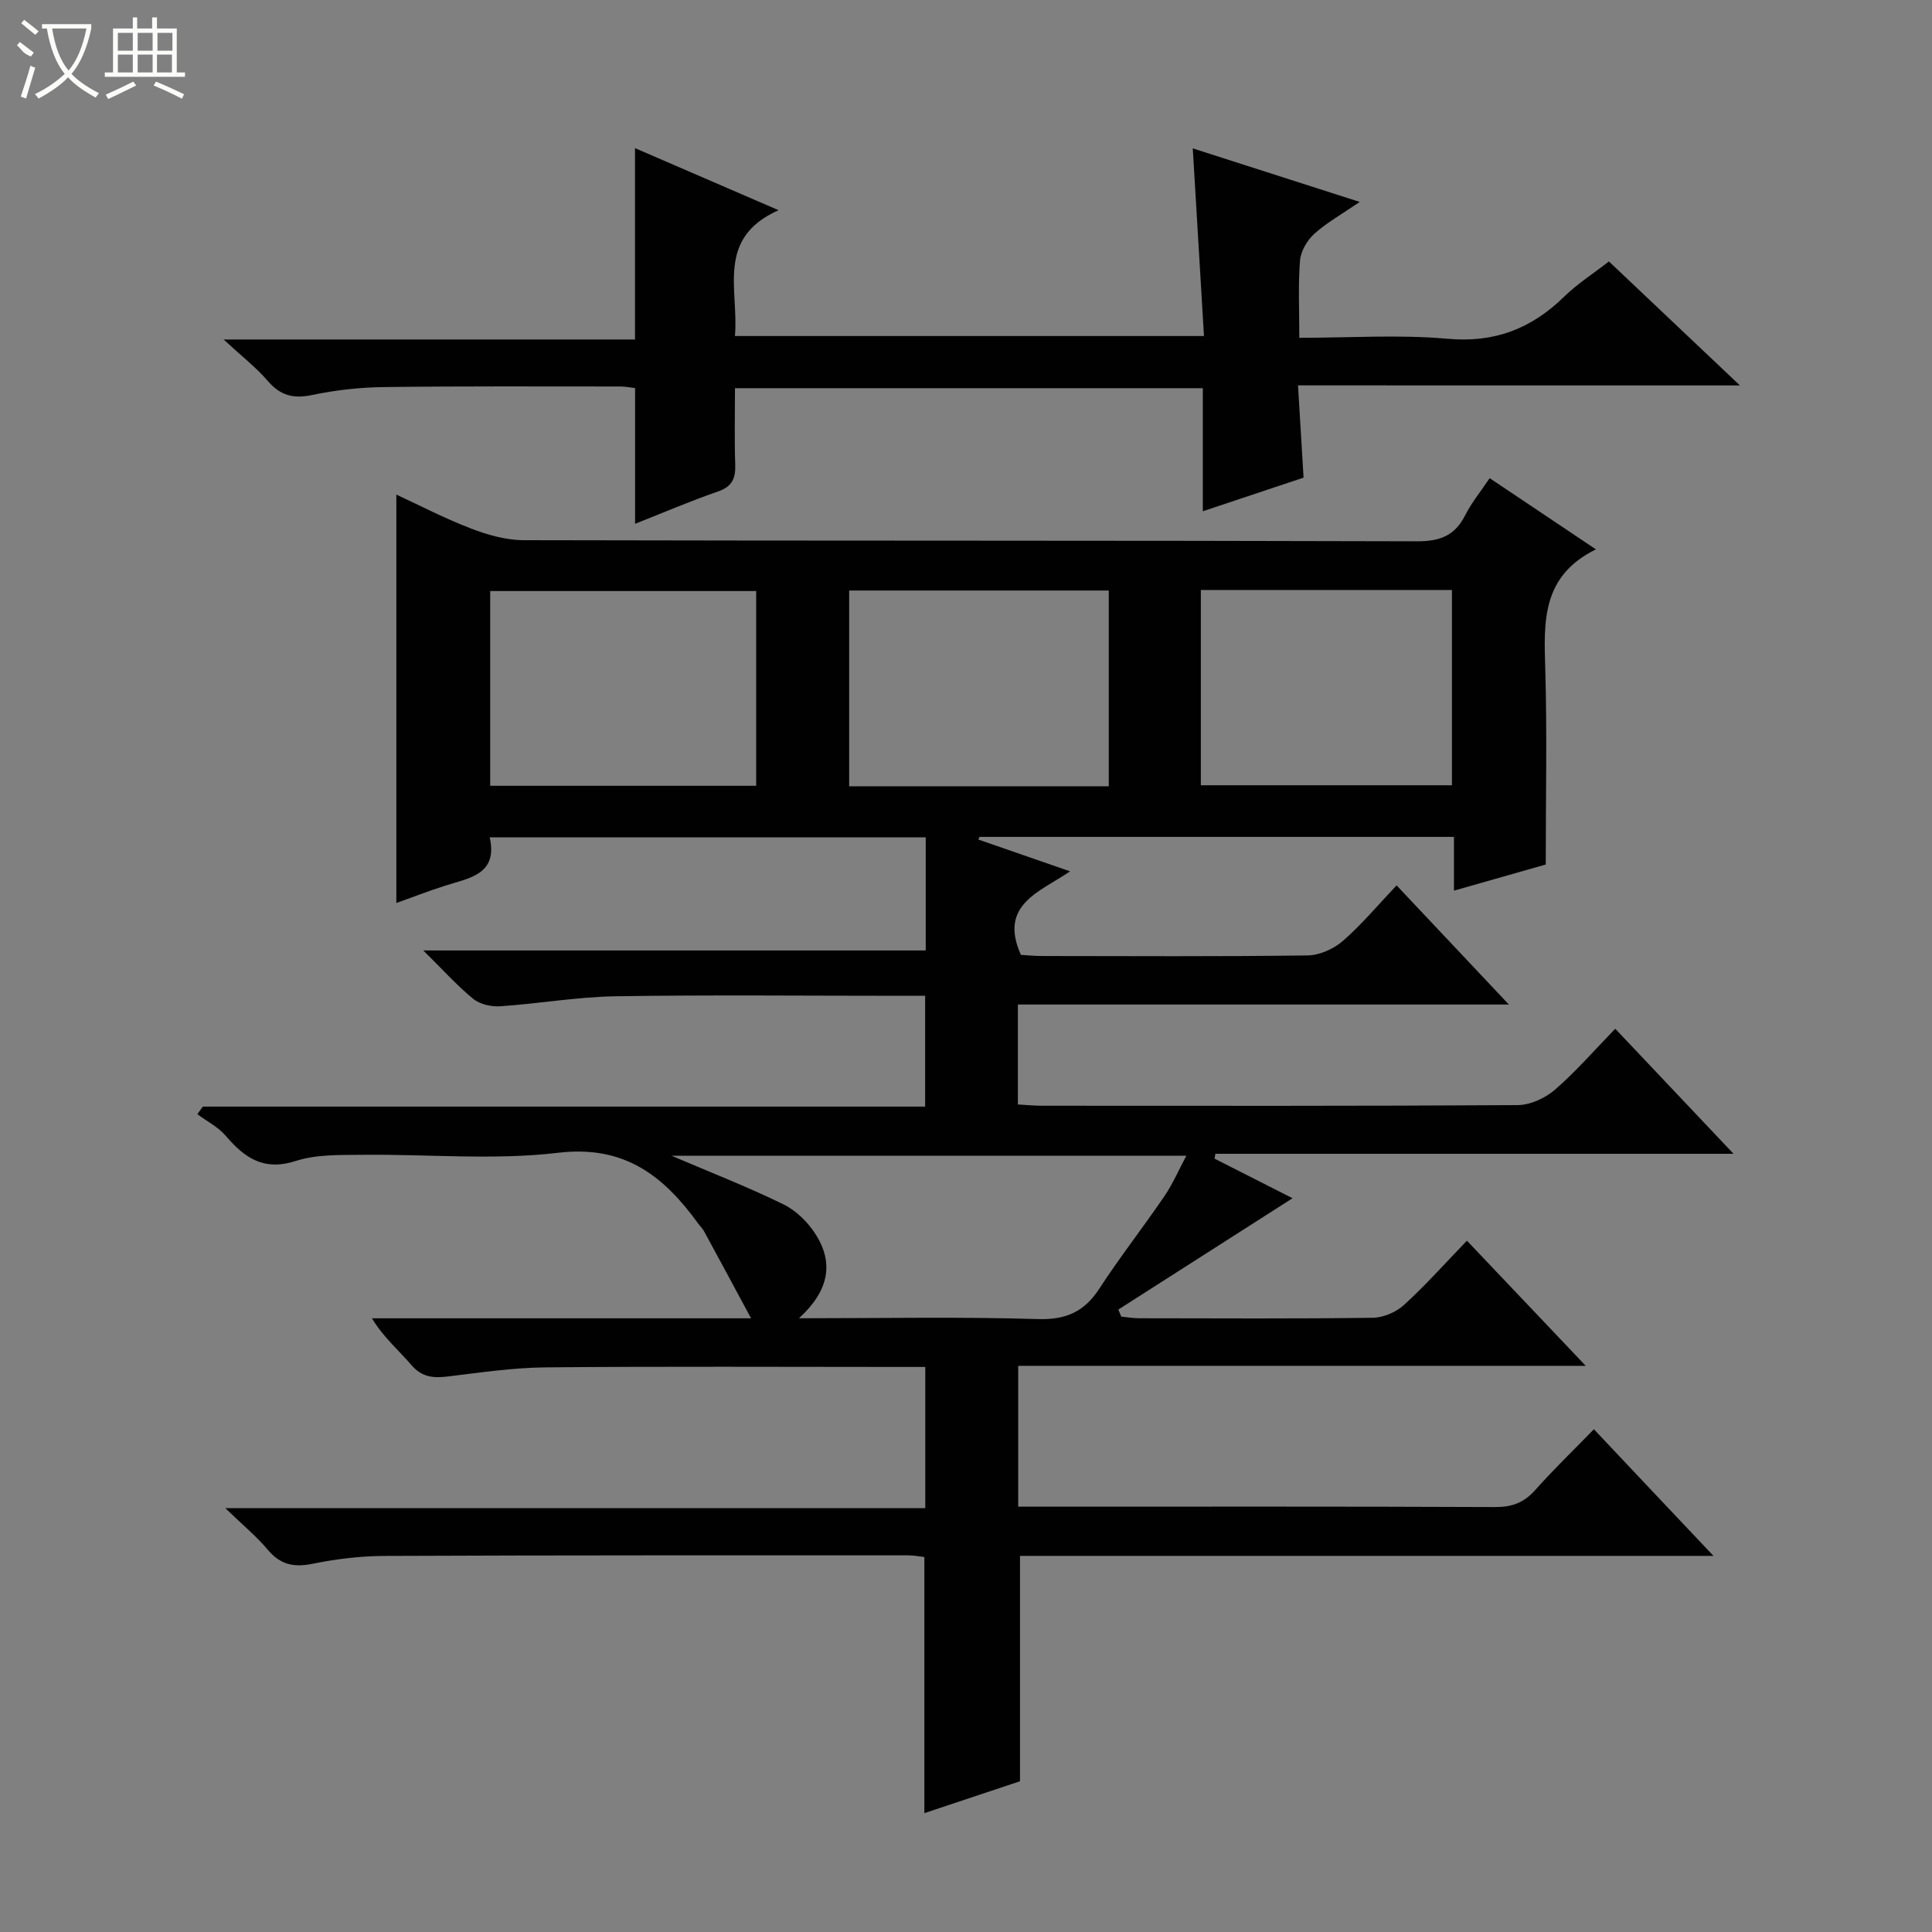 <svg enable-background="new 0 0 400 400" viewBox="0 0 400 400" xmlns="http://www.w3.org/2000/svg"><rect x="0" y="0" width="400" height="400" fill="#808080" stroke="none"/><path d="m354.76 322.13c-48.9 0-96.34 0-143.58 0v46.66c-6.06 2.02-12.77 4.26-19.8 6.6 0-17.85 0-35.21 0-53.02-.87-.1-2.12-.35-3.38-.35-36.16 0-72.32-.04-108.48.12-4.95.02-9.98.64-14.84 1.63-3.87.78-6.64.18-9.23-2.9-2.34-2.79-5.2-5.14-8.81-8.63h144.93c0-9.91 0-19.16 0-29.23-1.6 0-3.34 0-5.08 0-24.5 0-48.99-.14-73.49.09-6.78.06-13.56 1.07-20.31 1.89-3 .36-5.35.15-7.52-2.38-2.65-3.09-5.8-5.74-8.16-9.67h78.49c-3.66-6.8-6.68-12.41-9.72-18-.31-.58-.82-1.05-1.21-1.59-7.14-9.86-15.24-16.32-29.02-14.68-13.31 1.58-26.96.27-40.45.42-4.64.05-9.54-.12-13.85 1.27-6.65 2.15-10.61-.63-14.53-5.22-1.56-1.82-3.88-2.99-5.86-4.46.38-.52.75-1.04 1.13-1.57h149.55c0-7.67 0-14.9 0-22.94-1.65 0-3.41 0-5.16 0-19.66 0-39.33-.21-58.99.1-7.94.13-15.86 1.53-23.81 2.07-1.85.12-4.2-.4-5.59-1.53-3.32-2.7-6.21-5.94-10.35-10.03h104.02c0-8.19 0-15.61 0-23.41-29.9 0-59.8 0-90.27 0 1.74 7.72-4.27 8.41-9.41 10.06-3.45 1.11-6.83 2.42-9.92 3.53 0-28.2 0-56.25 0-84.56 4.8 2.22 10 4.93 15.44 7.02 3.46 1.33 7.28 2.41 10.95 2.42 61.66.15 123.32.04 184.97.23 4.78.01 7.8-1.19 9.94-5.41 1.34-2.64 3.27-4.99 5.06-7.66 7.12 4.77 14.09 9.45 22 14.74-11.27 5.53-10.78 14.98-10.49 24.7.39 13.28.1 26.59.1 40.55-5.52 1.57-11.98 3.41-19 5.41 0-4.02 0-7.45 0-11.13-33.03 0-65.63 0-98.23 0-.08.18-.16.37-.24.55 6.08 2.11 12.15 4.21 18.99 6.58-6.27 4.28-14.85 6.89-10.18 17.3 1.16.06 2.76.23 4.37.23 18.33.02 36.66.13 54.99-.12 2.48-.03 5.39-1.35 7.3-3 3.87-3.37 7.2-7.37 11.12-11.5 7.78 8.25 15.08 16.01 23.25 24.67-34.64 0-68.01 0-101.66 0v20.69c1.8.1 3.4.26 5 .26 32.83.01 65.66.08 98.48-.13 2.61-.02 5.7-1.44 7.71-3.18 4.37-3.79 8.2-8.22 12.49-12.63 8.18 8.64 15.93 16.84 24.49 25.89-36.42 0-71.85 0-107.27 0-.06.33-.12.67-.19 1 5.56 2.82 11.12 5.65 16.16 8.2-11.96 7.64-24.02 15.34-36.07 23.05.2.49.4.98.6 1.46 1.2.12 2.4.33 3.6.34 16.16.02 32.33.12 48.49-.1 2.19-.03 4.82-1.16 6.45-2.65 4.42-4.03 8.41-8.52 13.03-13.31 8.24 8.68 16.1 16.96 24.6 25.91-39.54 0-78.38 0-117.5 0v29.16h5.28c31.16 0 62.32-.06 93.49.08 3.47.01 5.94-.91 8.24-3.49 3.75-4.21 7.82-8.14 12.18-12.62 8.17 8.68 15.98 16.94 24.76 26.22zm-189.34-49.2c17.5 0 33.48-.32 49.44.17 5.85.18 9.62-1.5 12.75-6.31 4.26-6.54 9.08-12.7 13.48-19.15 1.72-2.52 2.94-5.38 4.53-8.36-35.86 0-70.99 0-106.59 0 8.07 3.45 15.76 6.44 23.14 10.05 2.65 1.29 5.12 3.72 6.71 6.24 3.78 5.94 2.76 11.67-3.46 17.36zm-8.86-110.24c0-13.71 0-27.07 0-40.32-18.6 0-36.81 0-55.07 0v40.32zm73 .1c0-13.8 0-27.16 0-40.53-18.12 0-35.87 0-53.75 0v40.53zm19.06-40.64v40.43h51.99c0-13.7 0-27.06 0-40.43-17.5 0-34.6 0-51.99 0z" fill="#010102"/><path d="m268.74 79.79c.41 6.88.77 12.81 1.15 19.1-6.72 2.24-13.45 4.49-20.86 6.96 0-8.74 0-16.93 0-25.48-32.44 0-64.32 0-96.86 0 0 5.28-.13 10.55.05 15.82.1 2.86-.63 4.55-3.58 5.57-5.77 2-11.39 4.41-17.15 6.69 0-9.6 0-18.68 0-28.1-.86-.1-1.96-.33-3.06-.33-16.32 0-32.65-.09-48.97.12-4.96.06-9.98.62-14.83 1.64-3.89.82-6.59.12-9.19-2.91-2.37-2.76-5.3-5.03-9.14-8.58h85.17c0-13.44 0-26.26 0-39.62 9.58 4.14 18.98 8.21 29.72 12.85-13.06 5.82-8.19 16.48-9.03 26.05h97.11c-.76-12.82-1.52-25.49-2.32-38.85 10.85 3.48 22.07 7.08 34.57 11.09-3.73 2.55-6.86 4.29-9.44 6.63-1.48 1.34-2.78 3.6-2.93 5.54-.4 5.1-.14 10.25-.14 15.96 10.52 0 20.69-.7 30.71.2 9.77.88 17.37-2.12 24.16-8.75 2.7-2.64 5.95-4.71 9.23-7.26 8.91 8.44 17.57 16.63 27.12 25.67-30.98-.01-60.8-.01-91.49-.01z" fill="#010102"/><g fill="#fbfcfa"><path d="m6.4 11.7c-2-.8-1.9-1.6-2.9-2.3l.6-.7c.9.7 1.9 1.4 2.9 2.2zm-2.1 8.3c.7-2.1 1.4-4.2 2-6.4.2.1.6.3 1 .4-.7 2.3-1.3 4.4-1.9 6.4zm3-12.8c-1.1-.9-2.1-1.7-2.9-2.4l.6-.7c1 .8 2 1.5 3 2.4zm1.4-1.3v-.9h10.2v.9c-.9 4.2-2.3 7.3-4.1 9.4 1.3 1.4 3.2 2.7 5.7 4-.2.2-.4.5-.7.9-2.5-1.4-4.4-2.7-5.7-4.2-1.4 1.5-3.5 3-6.1 4.4 0 0 0 0-.1-.1-.3-.4-.5-.7-.7-.8 2.7-1.3 4.7-2.8 6.2-4.2-1.8-2.2-3-5.3-3.7-9.4zm9.2 0h-7.1c.6 3.8 1.7 6.7 3.4 8.7 1.7-2 2.9-4.8 3.7-8.7z"/><path d="m31.6 3.6h.9v2.3h4.1v9.1h1.7v.9h-16.6v-.9h1.7v-9.1h4.1v-2.3h.9v2.3h3.1v-2.3zm-4 13.3.6.8c-1.9.9-3.8 1.9-5.8 2.8-.2-.3-.3-.6-.5-.9 2-.9 3.9-1.8 5.7-2.7zm-3.2-10.1v3.7h3.1v-3.7zm0 4.5v3.7h3.1v-3.7zm4.1-4.5v3.7h3.1v-3.7zm0 4.5v3.7h3.1v-3.7zm9.1 9.1c-2.1-1.1-4.1-2-5.8-2.7l.5-.8c2.2.9 4.1 1.8 5.8 2.6l-.4.9zm-1.9-13.6h-3.1v3.7h3.1zm-3.2 4.5v3.7h3.1v-3.7z"/></g></svg>